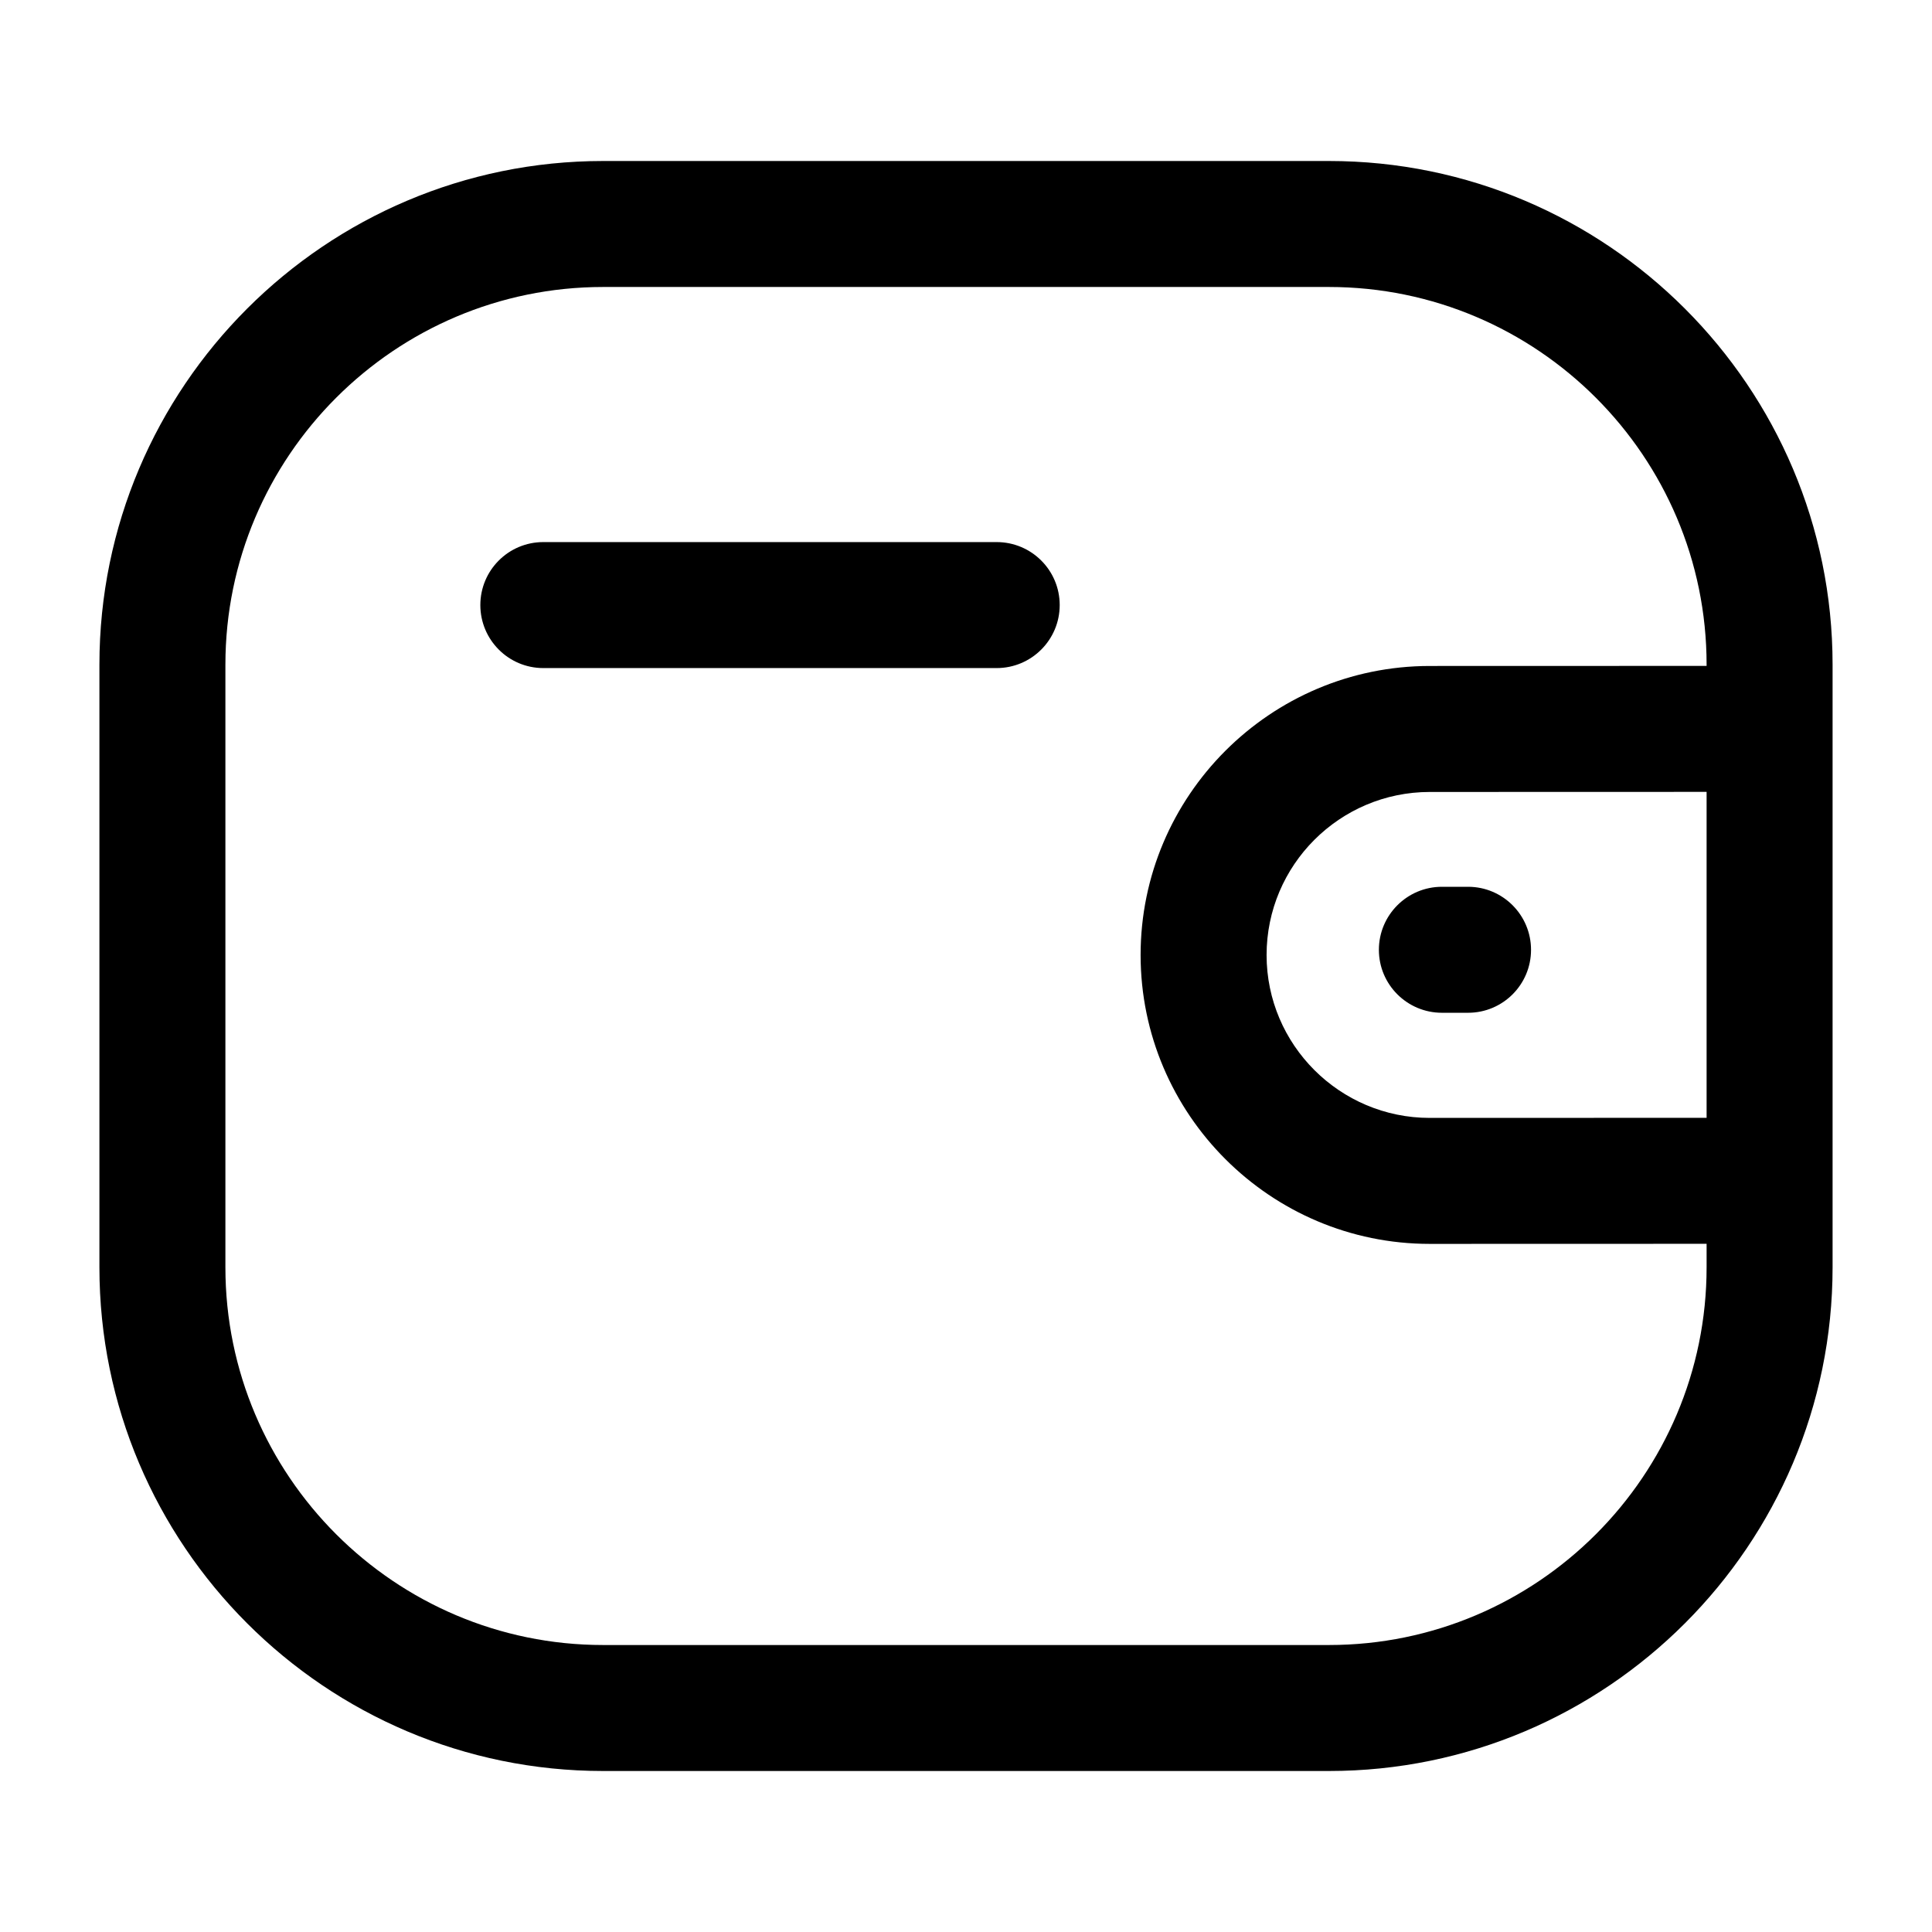 <svg width="24" height="24" viewBox="0 0 24 24" xmlns="http://www.w3.org/2000/svg">
<path fill-rule="evenodd" clip-rule="evenodd" d="M16.509 2C19.959 2 22.765 4.806 22.765 8.257V15.743C22.765 19.193 19.959 22 16.509 22H7.492C4.042 22 1.235 19.193 1.235 15.743V8.257C1.235 4.806 4.042 2 7.492 2H16.509ZM16.509 3.565H7.492C4.905 3.565 2.8 5.67 2.8 8.257V15.743C2.8 18.33 4.905 20.435 7.492 20.435H16.509C19.096 20.435 21.2 18.33 21.2 15.743V15.451L17.76 15.452C15.781 15.452 14.17 13.842 14.169 11.864C14.169 9.885 15.78 8.274 17.76 8.273L21.2 8.272V8.257C21.2 5.67 19.096 3.565 16.509 3.565ZM21.2 9.837L17.76 9.838C16.642 9.839 15.734 10.747 15.734 11.864C15.734 12.979 16.644 13.887 17.76 13.887L21.2 13.886V9.837ZM18.237 11.016C18.669 11.016 19.019 11.367 19.019 11.799C19.019 12.231 18.669 12.581 18.237 12.581H17.912C17.48 12.581 17.129 12.231 17.129 11.799C17.129 11.367 17.48 11.016 17.912 11.016H18.237ZM12.381 6.734C12.813 6.734 13.164 7.084 13.164 7.516C13.164 7.948 12.813 8.299 12.381 8.299H6.749C6.317 8.299 5.967 7.948 5.967 7.516C5.967 7.084 6.317 6.734 6.749 6.734H12.381Z"/>
</svg>
